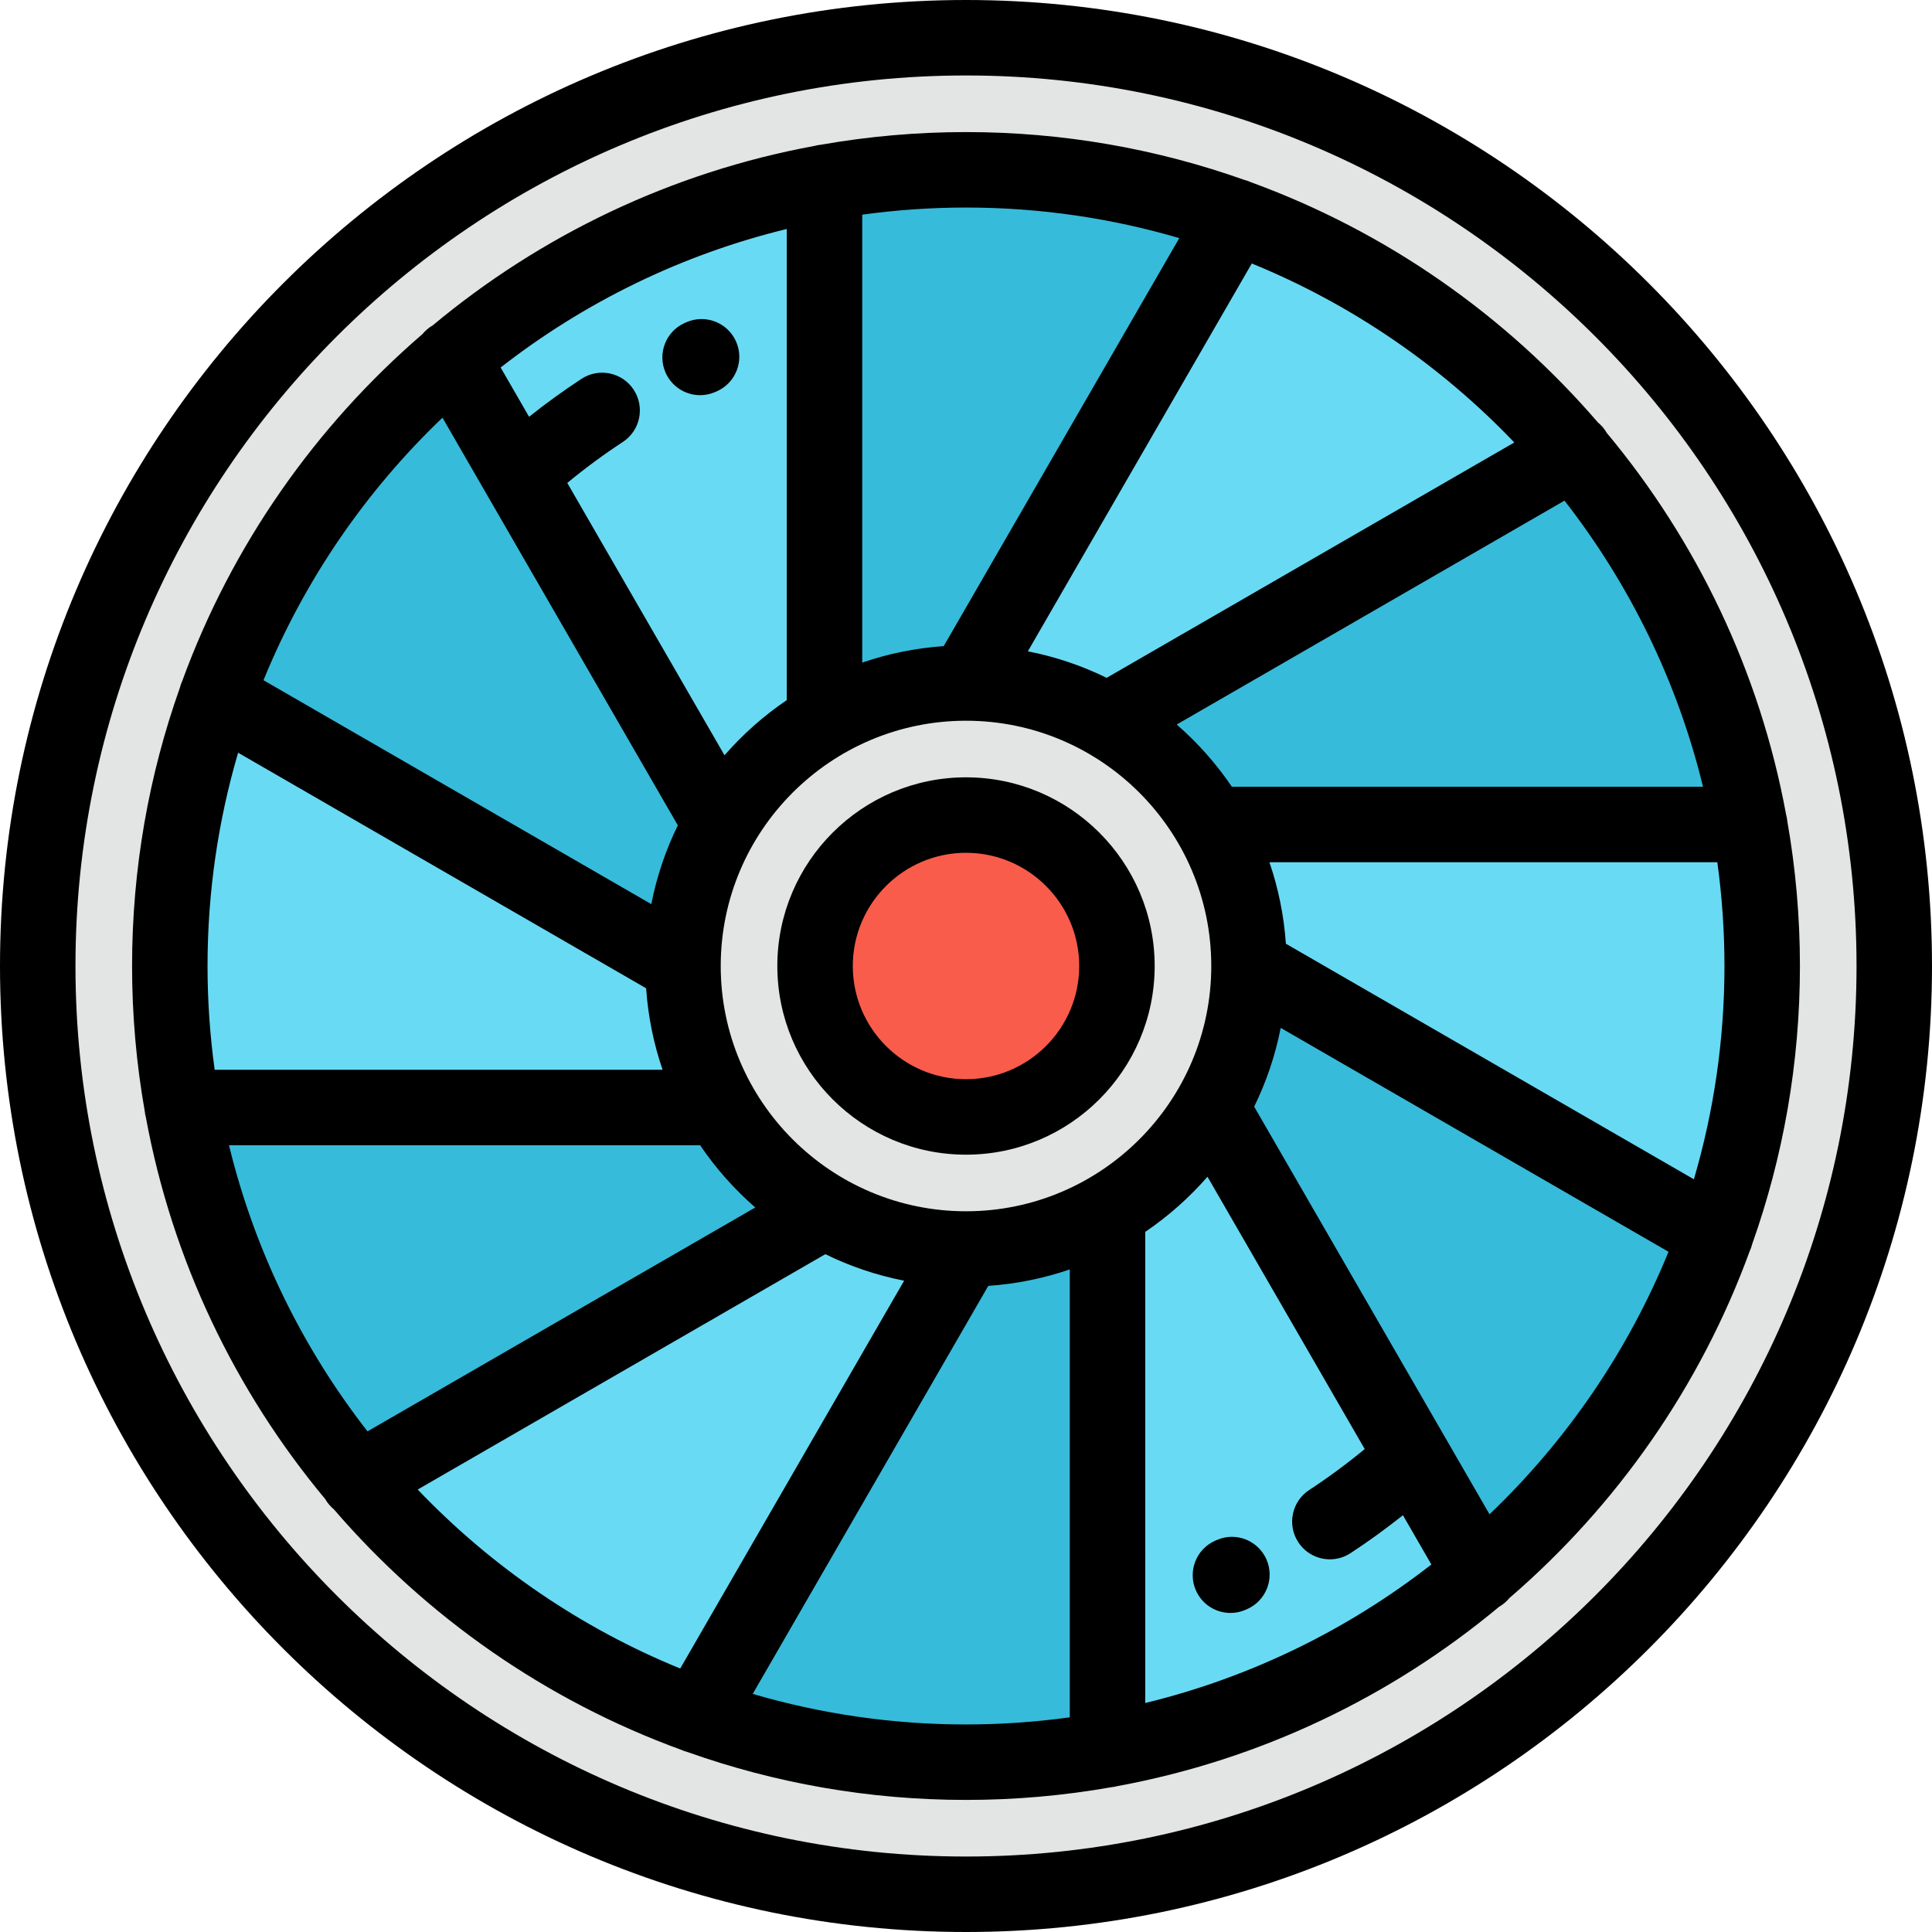 <?xml version="1.0" encoding="iso-8859-1"?>
<!-- Generator: Adobe Illustrator 19.0.0, SVG Export Plug-In . SVG Version: 6.00 Build 0)  -->
<svg version="1.1" id="Capa_1" xmlns="http://www.w3.org/2000/svg" xmlns:xlink="http://www.w3.org/1999/xlink" x="0px" y="0px"
	 viewBox="0 0 512.002 512.002" style="enable-background:new 0 0 512.002 512.002;" xml:space="preserve">
<g>
	<g>
		<path style="fill:#E3E5E5;" d="M119.702,94.926c27.712-23.473,61.56-39.924,98.799-46.602c12.17-2.184,24.702-3.324,37.5-3.324
			c25.051,0,49.082,4.367,71.374,12.379c35.172,12.639,66.014,34.356,89.703,62.324c23.473,27.711,39.922,61.561,46.602,98.799
			c2.183,12.17,3.322,24.701,3.322,37.5c0,25.051-4.365,49.082-12.377,71.373c-12.641,35.172-34.356,66.014-62.324,89.703
			c-27.712,23.473-61.561,39.922-98.8,46.602c-12.17,2.184-24.702,3.322-37.5,3.322c-25.05,0-49.081-4.365-71.374-12.377
			c-35.171-12.641-66.013-34.355-89.702-62.324c-23.473-27.711-39.923-61.561-46.602-98.799C46.14,281.332,45,268.801,45,256.002
			c0-25.051,4.365-49.082,12.378-71.375C70.018,149.457,91.734,118.615,119.702,94.926L119.702,94.926z M256.001,10
			C120.139,10,10,120.139,10,256.002c0,135.861,110.139,246,246.001,246s246.001-110.139,246.001-246
			C502.002,120.139,391.863,10,256.001,10z"/>
		<path style="fill:#E3E5E5;" d="M293.514,191.043c-11.034-6.387-23.847-10.041-37.513-10.041c-13.66,0-26.468,3.652-37.499,10.033
			c-11.383,6.584-20.873,16.074-27.46,27.453c-6.386,11.035-10.041,23.848-10.041,37.514c0,13.66,3.652,26.469,10.034,37.5
			c6.584,11.381,16.073,20.873,27.453,27.459c11.035,6.385,23.847,10.041,37.513,10.041c13.661,0,26.469-3.652,37.5-10.033
			c11.382-6.584,20.873-16.074,27.459-27.455c6.386-11.033,10.041-23.846,10.041-37.512c0-13.66-3.651-26.469-10.033-37.5
			C314.384,207.119,304.895,197.629,293.514,191.043L293.514,191.043z M256.001,216.002c22.092,0,40,17.908,40,40s-17.908,40-40,40
			c-22.091,0-40-17.908-40-40S233.91,216.002,256.001,216.002z"/>
	</g>
	<circle style="fill:#F95C4B;" cx="256" cy="256" r="40"/>
	<path style="fill:#37BBDA;" d="M256.001,181.002l71.374-123.623C305.083,49.367,281.052,45,256.001,45
		c-12.798,0-25.33,1.141-37.5,3.324l0.001,142.711C229.533,184.654,242.341,181.002,256.001,181.002z"/>
	<path style="fill:#69DAF4;" d="M218.502,191.035l-0.001-142.711c-37.239,6.678-71.087,23.129-98.799,46.602l17.843,30.904
		l53.497,92.658C197.629,207.109,207.119,197.619,218.502,191.035z"/>
	<path style="fill:#37BBDA;" d="M191.042,218.488l-53.497-92.658l-17.843-30.904c-27.968,23.689-49.685,54.531-62.324,89.701
		l123.623,71.375C181.001,242.336,184.656,229.523,191.042,218.488z"/>
	<path style="fill:#69DAF4;" d="M181.001,256.002L57.378,184.627C49.365,206.92,45,230.951,45,256.002
		c0,12.799,1.14,25.33,3.323,37.5h142.712C184.653,282.471,181.001,269.662,181.001,256.002z"/>
	<path style="fill:#37BBDA;" d="M191.035,293.502H48.323c6.679,37.238,23.129,71.088,46.602,98.799l123.563-71.34
		C207.108,314.375,197.619,304.883,191.035,293.502z"/>
	<path style="fill:#69DAF4;" d="M218.488,320.961l-123.563,71.34c23.689,27.969,54.531,49.684,89.702,62.324l71.374-123.623
		C242.335,331.002,229.523,327.346,218.488,320.961z"/>
	<path style="fill:#37BBDA;" d="M256.001,331.002l-71.374,123.623c22.293,8.012,46.324,12.377,71.374,12.377
		c12.798,0,25.33-1.139,37.5-3.322V320.969C282.47,327.35,269.662,331.002,256.001,331.002z"/>
	<path style="fill:#69DAF4;" d="M293.501,320.969V463.68c37.239-6.68,71.088-23.129,98.8-46.602l-17.844-30.906l-53.497-92.658
		C314.374,304.895,304.883,314.385,293.501,320.969z"/>
	<path style="fill:#37BBDA;" d="M320.96,293.514l53.497,92.658l17.844,30.906c27.968-23.689,49.684-54.531,62.324-89.703
		l-123.624-71.373C331.001,269.668,327.346,282.481,320.96,293.514z"/>
	<path style="fill:#69DAF4;" d="M331.001,256.002l123.624,71.373c8.012-22.291,12.377-46.322,12.377-71.373
		c0-12.799-1.14-25.33-3.322-37.5H320.968C327.35,229.533,331.001,242.342,331.001,256.002z"/>
	<path style="fill:#37BBDA;" d="M320.968,218.502H463.68c-6.68-37.238-23.129-71.088-46.602-98.799l-123.564,71.34
		C304.895,197.629,314.384,207.119,320.968,218.502z"/>
	<path style="fill:#69DAF4;" d="M293.514,191.043l123.564-71.34c-23.689-27.969-54.531-49.686-89.703-62.324l-71.374,123.623
		C269.667,181.002,282.479,184.656,293.514,191.043z"/>
</g>
<path d="M256.001,0C114.842,0,0,114.842,0,256.002c0,141.159,114.842,256,256.001,256s256.001-114.841,256.001-256
	C512.002,114.842,397.16,0,256.001,0z M256.001,492.002C125.87,492.002,20,386.133,20,256.002C20,125.87,125.87,20,256.001,20
	s236.001,105.87,236.001,236.002C492.002,386.133,386.132,492.002,256.001,492.002z"/>
<path d="M256.001,206.002c-27.57,0-50,22.43-50,50s22.43,50,50,50s50-22.43,50-50S283.571,206.002,256.001,206.002z
	 M256.001,286.002c-16.542,0-30-13.458-30-30s13.458-30,30-30s30,13.458,30,30S272.543,286.002,256.001,286.002z"/>
<path d="M464.336,329.741c8.191-23.073,12.666-47.892,12.666-73.739c0-13.094-1.152-25.922-3.346-38.396
	c-0.053-0.593-0.163-1.168-0.315-1.727c-6.997-37.993-23.74-72.611-47.536-101.162c-0.007-0.014-0.013-0.027-0.021-0.041
	c-0.616-1.066-1.406-1.968-2.304-2.707c-24.464-28.408-56.013-50.548-91.878-63.645c-0.603-0.282-1.221-0.498-1.847-0.652
	C306.679,39.477,281.854,35,256.001,35c-13.1,0-25.935,1.152-38.413,3.349c-0.576,0.053-1.134,0.159-1.677,0.306
	c-38.009,6.993-72.641,23.742-101.201,47.547c-0.011,0.006-0.022,0.011-0.034,0.018c-1.064,0.615-1.964,1.402-2.703,2.299
	c-28.409,24.464-50.55,56.012-63.648,91.879c-0.283,0.605-0.5,1.227-0.654,1.855C39.477,205.328,35,230.15,35,256.002
	c0,13.096,1.152,25.928,3.348,38.404c0.053,0.586,0.161,1.153,0.311,1.705c6.995,37.998,23.74,72.621,47.538,101.175
	c0.008,0.014,0.014,0.028,0.021,0.042c0.608,1.054,1.392,1.938,2.274,2.673c24.49,28.448,56.084,50.613,92.003,63.711
	c0.573,0.262,1.157,0.472,1.751,0.618c23.078,8.195,47.902,12.672,73.755,12.672c13.094,0,25.922-1.152,38.396-3.346
	c0.594-0.053,1.17-0.163,1.728-0.314c37.992-6.998,72.611-23.741,101.162-47.537c0.014-0.008,0.027-0.012,0.04-0.02
	c1.068-0.617,1.97-1.408,2.711-2.307c28.403-24.463,50.541-56.008,63.638-91.869C463.962,331,464.181,330.375,464.336,329.741z
	 M340.773,250.097c-0.519-7.507-2.015-14.745-4.363-21.595h118.702c1.236,8.994,1.89,18.172,1.89,27.5
	c0,19.618-2.838,38.584-8.103,56.521L340.773,250.097z M344.065,408.717c1.92,2.93,5.115,4.52,8.375,4.52
	c1.879,0,3.78-0.529,5.471-1.636c4.767-3.123,9.404-6.488,13.88-10.048l7.538,13.056c-22.071,17.199-47.811,29.894-75.827,36.708
	V326.459c6.117-4.137,11.652-9.065,16.497-14.61l41.668,72.169c-4.705,3.882-9.629,7.521-14.717,10.854
	C342.33,397.898,341.038,404.097,344.065,408.717z M256.001,321.002c-35.841,0-65-29.159-65-65
	c0-35.831,29.144-64.983,64.972-64.999c0.006,0,0.012,0.001,0.019,0.001c0.008,0,0.017-0.002,0.024-0.002
	c35.834,0.008,64.985,29.164,64.985,65C321.001,291.843,291.842,321.002,256.001,321.002z M60.685,303.502h124.859
	c4.137,6.117,9.064,11.652,14.61,16.497l-102.76,59.329C80.193,357.258,67.5,331.52,60.685,303.502z M171.23,261.907
	c0.518,7.507,2.014,14.745,4.362,21.595H56.89c-1.236-8.994-1.89-18.172-1.89-27.5c0-19.619,2.838-38.585,8.104-56.523
	L171.23,261.907z M167.939,103.289c-3.024-4.619-9.224-5.914-13.845-2.888c-4.765,3.12-9.403,6.485-13.883,10.048l-7.537-13.056
	c22.07-17.2,47.81-29.895,75.827-36.709v124.859c-6.118,4.138-11.653,9.066-16.498,14.611l-41.668-72.17
	c4.71-3.886,9.633-7.524,14.716-10.852C169.672,114.108,170.965,107.91,167.939,103.289z M451.317,208.502H326.459
	c-4.139-6.117-9.066-11.652-14.612-16.498l102.763-59.328C431.809,154.746,444.503,180.484,451.317,208.502z M401.308,117.261
	l-108.03,62.37c-6.536-3.203-13.541-5.586-20.881-7.026l59.339-102.778C358.197,80.631,381.865,96.908,401.308,117.261z
	 M312.523,63.103l-62.428,108.128c-7.506,0.518-14.744,2.014-21.594,4.362V56.89C237.495,55.654,246.672,55,256,55
	C275.619,55,294.585,57.838,312.523,63.103z M117.26,110.695l11.657,20.19c0.015,0.024,0.027,0.049,0.042,0.073l50.672,87.767
	c-3.203,6.537-5.587,13.541-7.027,20.882l-102.777-59.34C80.631,153.805,96.907,130.137,117.26,110.695z M110.695,394.742
	l108.028-62.371c6.536,3.204,13.541,5.588,20.882,7.028l-59.338,102.776C153.805,431.372,130.137,415.096,110.695,394.742z
	 M199.48,448.899l62.427-108.126c7.507-0.517,14.745-2.014,21.595-4.363v118.702c-8.994,1.236-18.172,1.89-27.5,1.89
	C236.383,457.002,217.417,454.164,199.48,448.899z M394.742,401.308l-11.654-20.185c-0.016-0.027-0.031-0.057-0.049-0.084
	l-50.668-87.76c3.203-6.537,5.587-13.541,7.027-20.882l102.777,59.338C431.372,358.197,415.095,381.865,394.742,401.308z"/>
<path d="M185.54,104.726c1.344,0,2.709-0.272,4.018-0.848l0.387-0.168c5.057-2.222,7.355-8.122,5.133-13.178
	c-2.223-5.058-8.124-7.355-13.178-5.133l-0.387,0.168c-5.057,2.222-7.354,8.122-5.133,13.178
	C178.026,102.493,181.693,104.726,185.54,104.726z"/>
<path d="M322.445,408.124l-0.388,0.17c-5.057,2.222-7.355,8.122-5.133,13.178c1.646,3.748,5.313,5.98,9.16,5.98
	c1.344,0,2.709-0.272,4.018-0.848l0.388-0.17c5.057-2.222,7.354-8.122,5.133-13.178C333.4,408.198,327.498,405.9,322.445,408.124z"
	/>
<g>
</g>
<g>
</g>
<g>
</g>
<g>
</g>
<g>
</g>
<g>
</g>
<g>
</g>
<g>
</g>
<g>
</g>
<g>
</g>
<g>
</g>
<g>
</g>
<g>
</g>
<g>
</g>
<g>
</g>
</svg>
